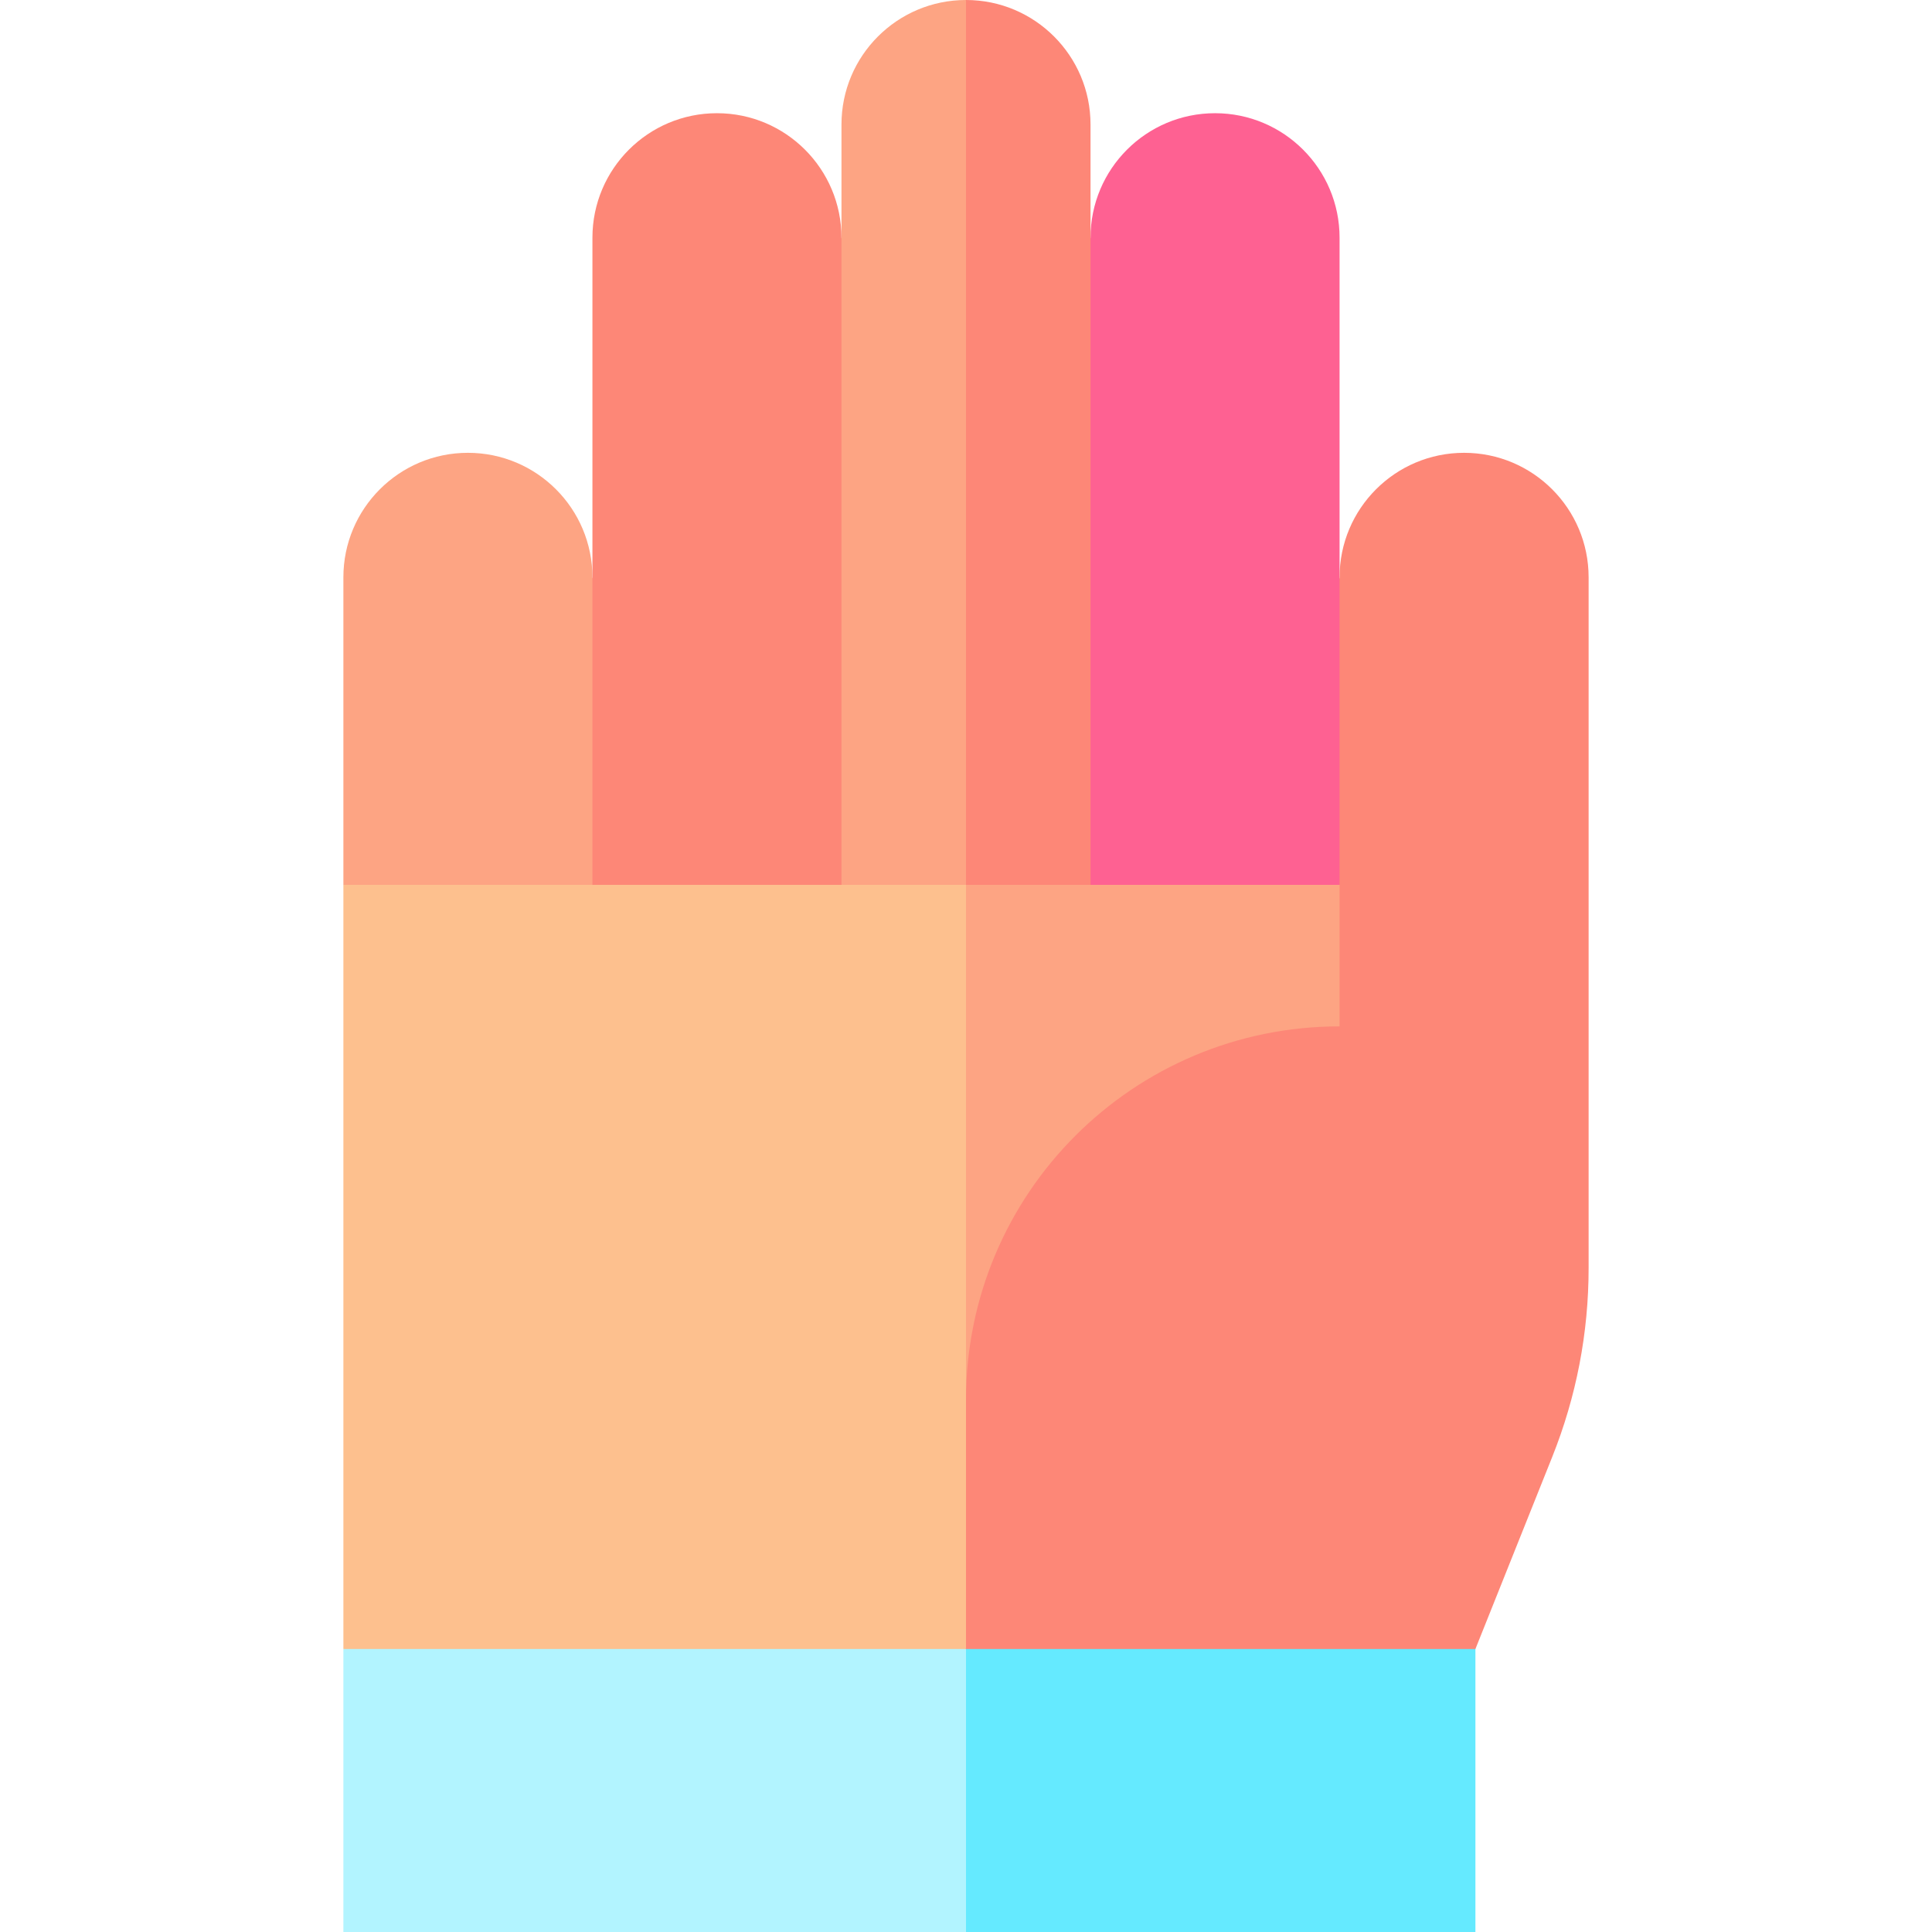 <svg id="Capa_1" enable-background="new 0 0 512 512" height="512" viewBox="0 0 512 512" width="512" xmlns="http://www.w3.org/2000/svg"><g><path d="m322 30c-18.225 0-33 14.775-33 33l-30 201.5h126l-30-111.5v-90c0-18.225-14.775-33-33-33z" fill="#fe6192"/><path d="m124 120c-18.225 0-33 14.775-33 33v81.5l96 30-30-111.5c0-18.225-14.775-33-33-33z" fill="#fda483"/><path d="m190 30c-18.225 0-33 14.775-33 33v201.5h96l-30-201.5c0-18.225-14.775-33-33-33z" fill="#fd8777"/><path d="m289 33c0-18.225-14.775-33-33-33 0 0-30 264.5-30 264.5h63z" fill="#fd8777"/><path d="m223 33v231.5h33v-264.5c-18.225 0-33 14.775-33 33z" fill="#fda483"/><path d="m391 377h-255l120 135h135z" fill="#65eaff"/><path d="m91 437v75h165v-135z" fill="#b2f4ff"/><path d="m256 234.5-60 136.5h195v-136.5z" fill="#fda483"/><path d="m388 120c-18.225 0-33 14.775-33 33v119c-54.721 0-99 44.279-99 99l-60 33 60 33h135l20.346-50.87c6.406-16.016 9.654-32.883 9.654-50.133v-11.497-171.5c0-18.225-14.775-33-33-33z" fill="#fd8777"/><path d="m91 234.5h165v202.5h-165z" fill="#fdc08e"/></g></svg>